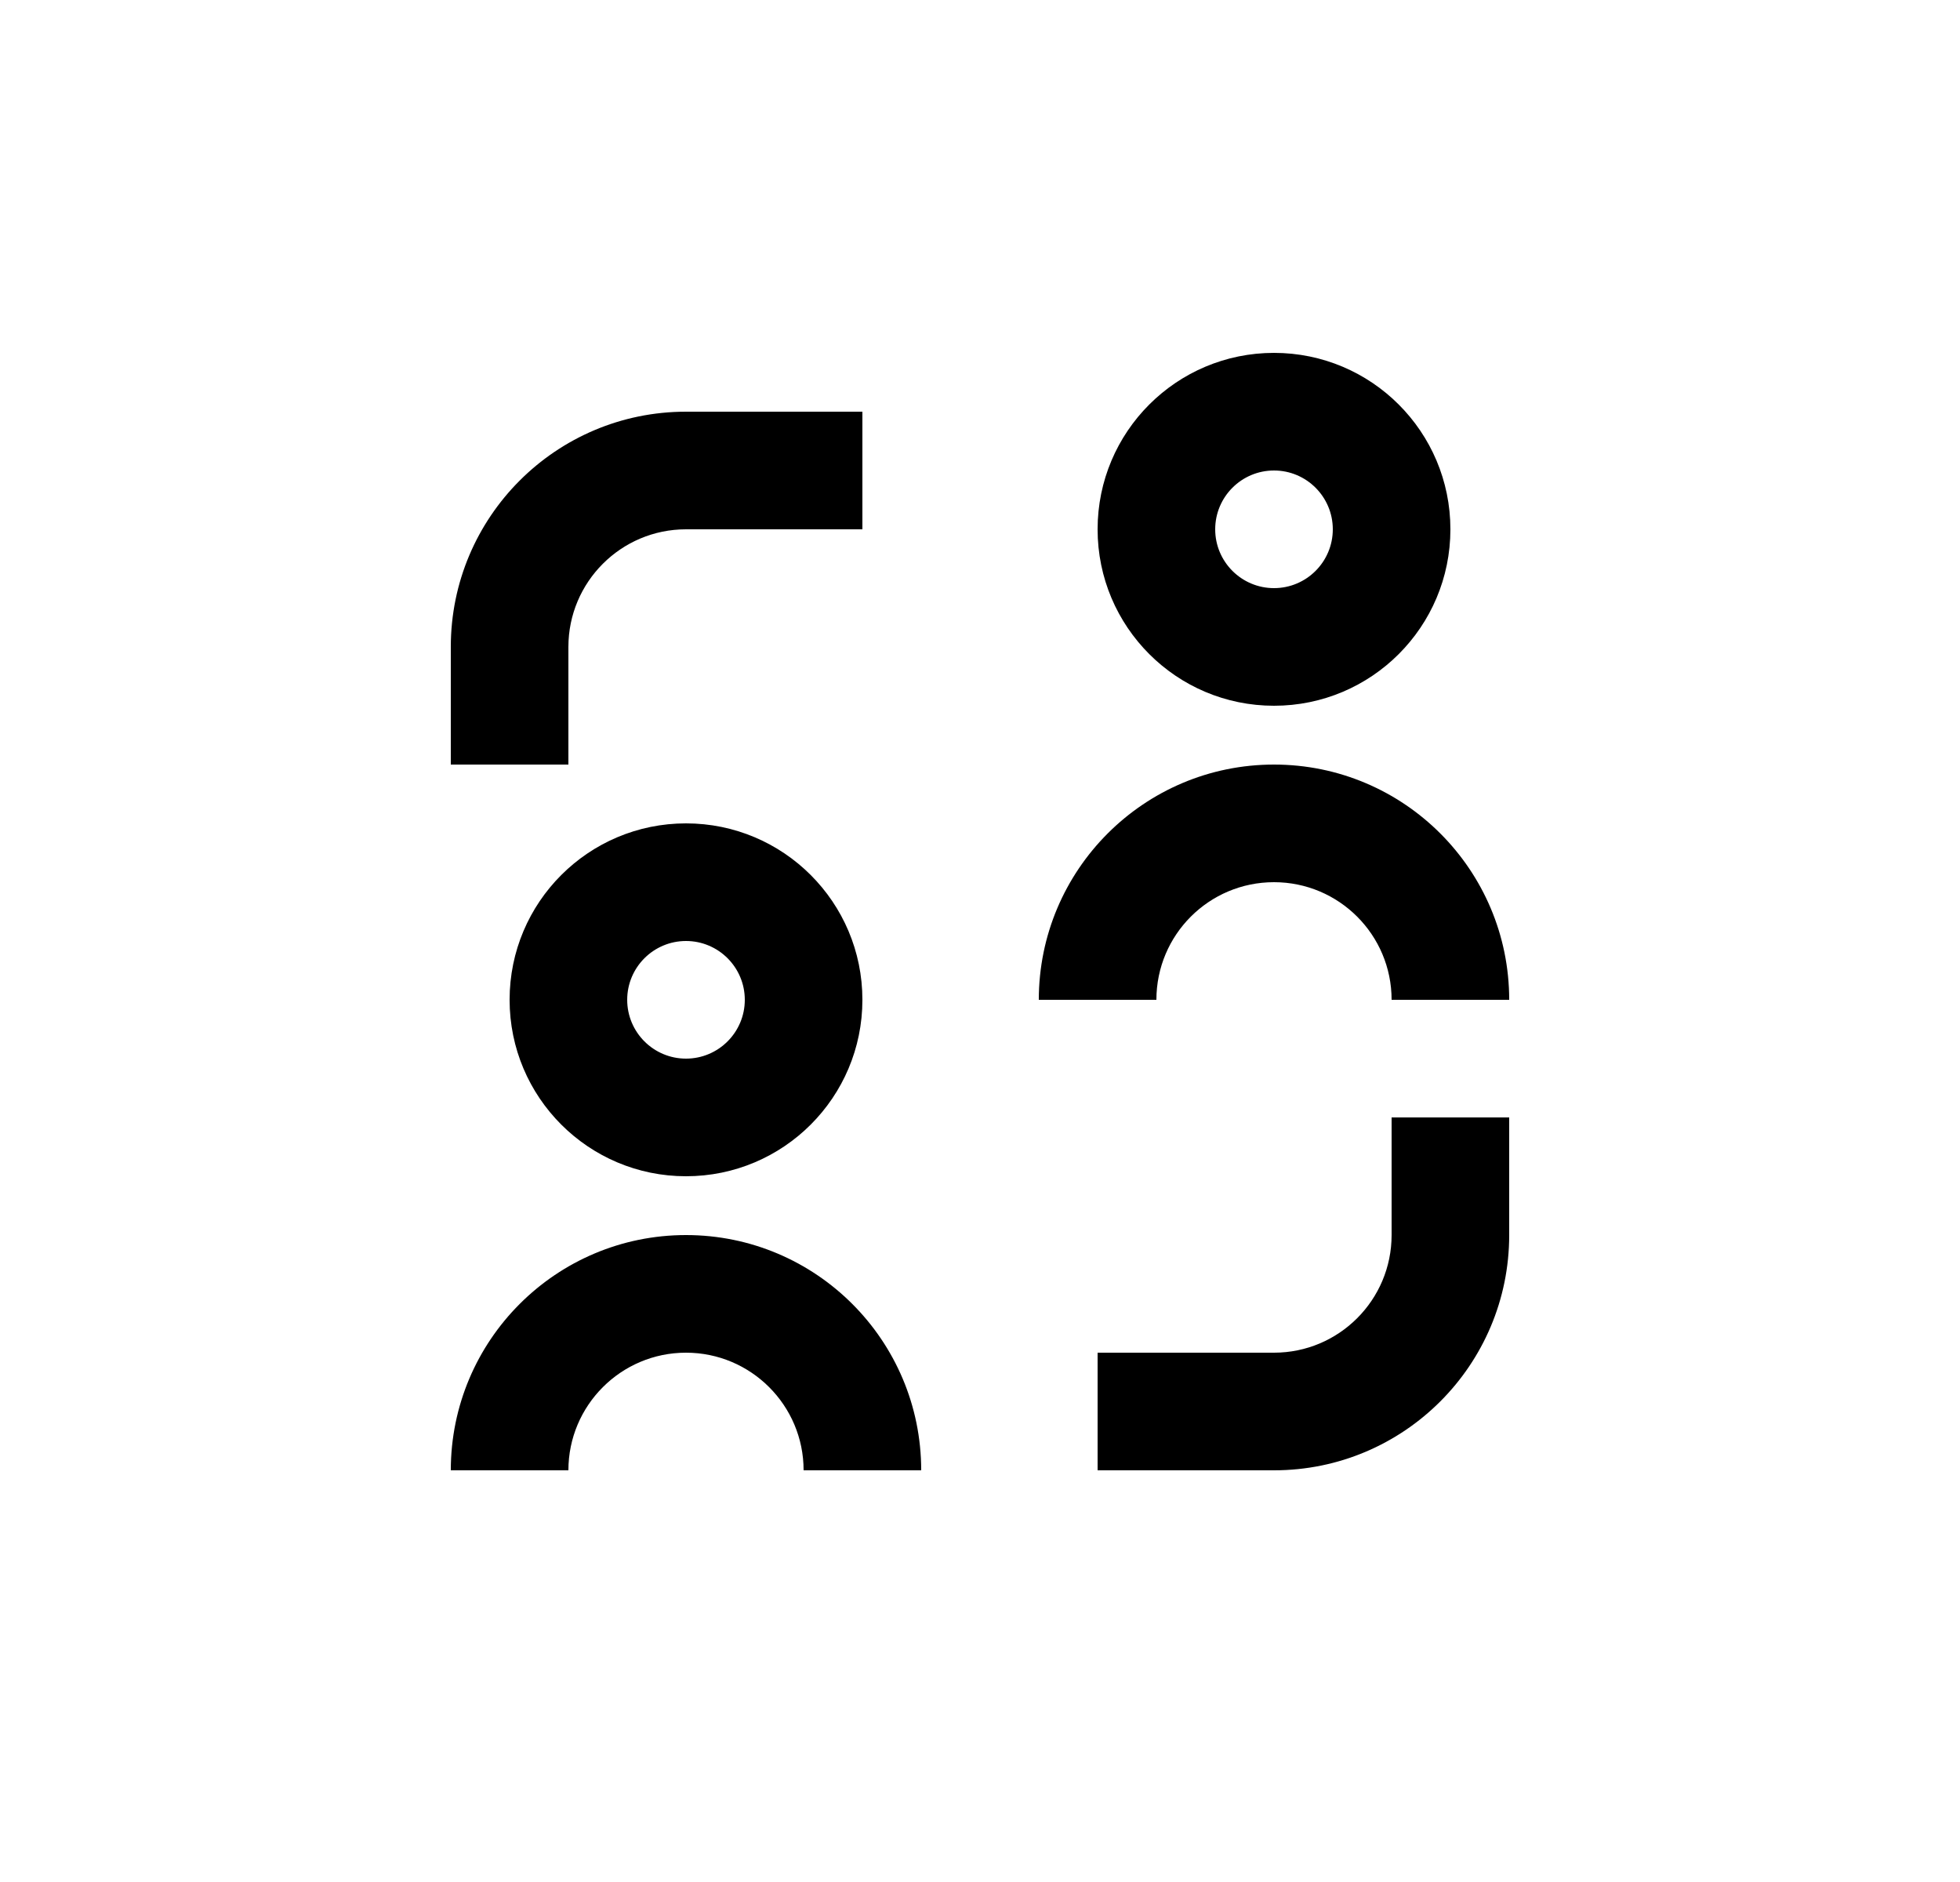 <svg width="25" height="24" viewBox="0 0 25 24" fill="none" xmlns="http://www.w3.org/2000/svg">
<path d="M16.25 7.5C15.836 7.5 15.5 7.164 15.5 6.75C15.5 6.336 15.836 6 16.25 6C16.664 6 17 6.336 17 6.75C17 7.164 16.664 7.5 16.25 7.5ZM16.25 9C17.493 9 18.5 7.993 18.5 6.75C18.5 5.507 17.493 4.5 16.25 4.5C15.007 4.5 14 5.507 14 6.75C14 7.993 15.007 9 16.25 9ZM8.75 5.25C7.093 5.25 5.75 6.593 5.75 8.25V9.75H7.25V8.25C7.25 7.422 7.922 6.75 8.75 6.75H11V5.25H8.75ZM16.25 18.75C17.907 18.75 19.25 17.407 19.25 15.75V14.25H17.75V15.75C17.75 16.578 17.078 17.25 16.25 17.25H14V18.75H16.25ZM9.5 12.75C9.5 12.336 9.164 12 8.75 12C8.336 12 8 12.336 8 12.75C8 13.164 8.336 13.5 8.75 13.5C9.164 13.5 9.5 13.164 9.5 12.75ZM11 12.75C11 13.993 9.993 15 8.75 15C7.507 15 6.5 13.993 6.5 12.75C6.5 11.507 7.507 10.5 8.75 10.5C9.993 10.5 11 11.507 11 12.75ZM16.25 11.25C15.421 11.25 14.75 11.921 14.75 12.75H13.25C13.25 11.093 14.593 9.75 16.25 9.75C17.907 9.75 19.25 11.093 19.25 12.75H17.75C17.75 11.921 17.078 11.25 16.25 11.25ZM7.25 18.75C7.25 17.922 7.922 17.25 8.75 17.25C9.578 17.25 10.25 17.922 10.25 18.75H11.75C11.75 17.093 10.407 15.75 8.75 15.75C7.093 15.75 5.75 17.093 5.75 18.75H7.25Z" fill="#0A0D14" style="fill:#0A0D14;fill:color(display-p3 0.039 0.051 0.078);fill-opacity:1;"/>
</svg>
